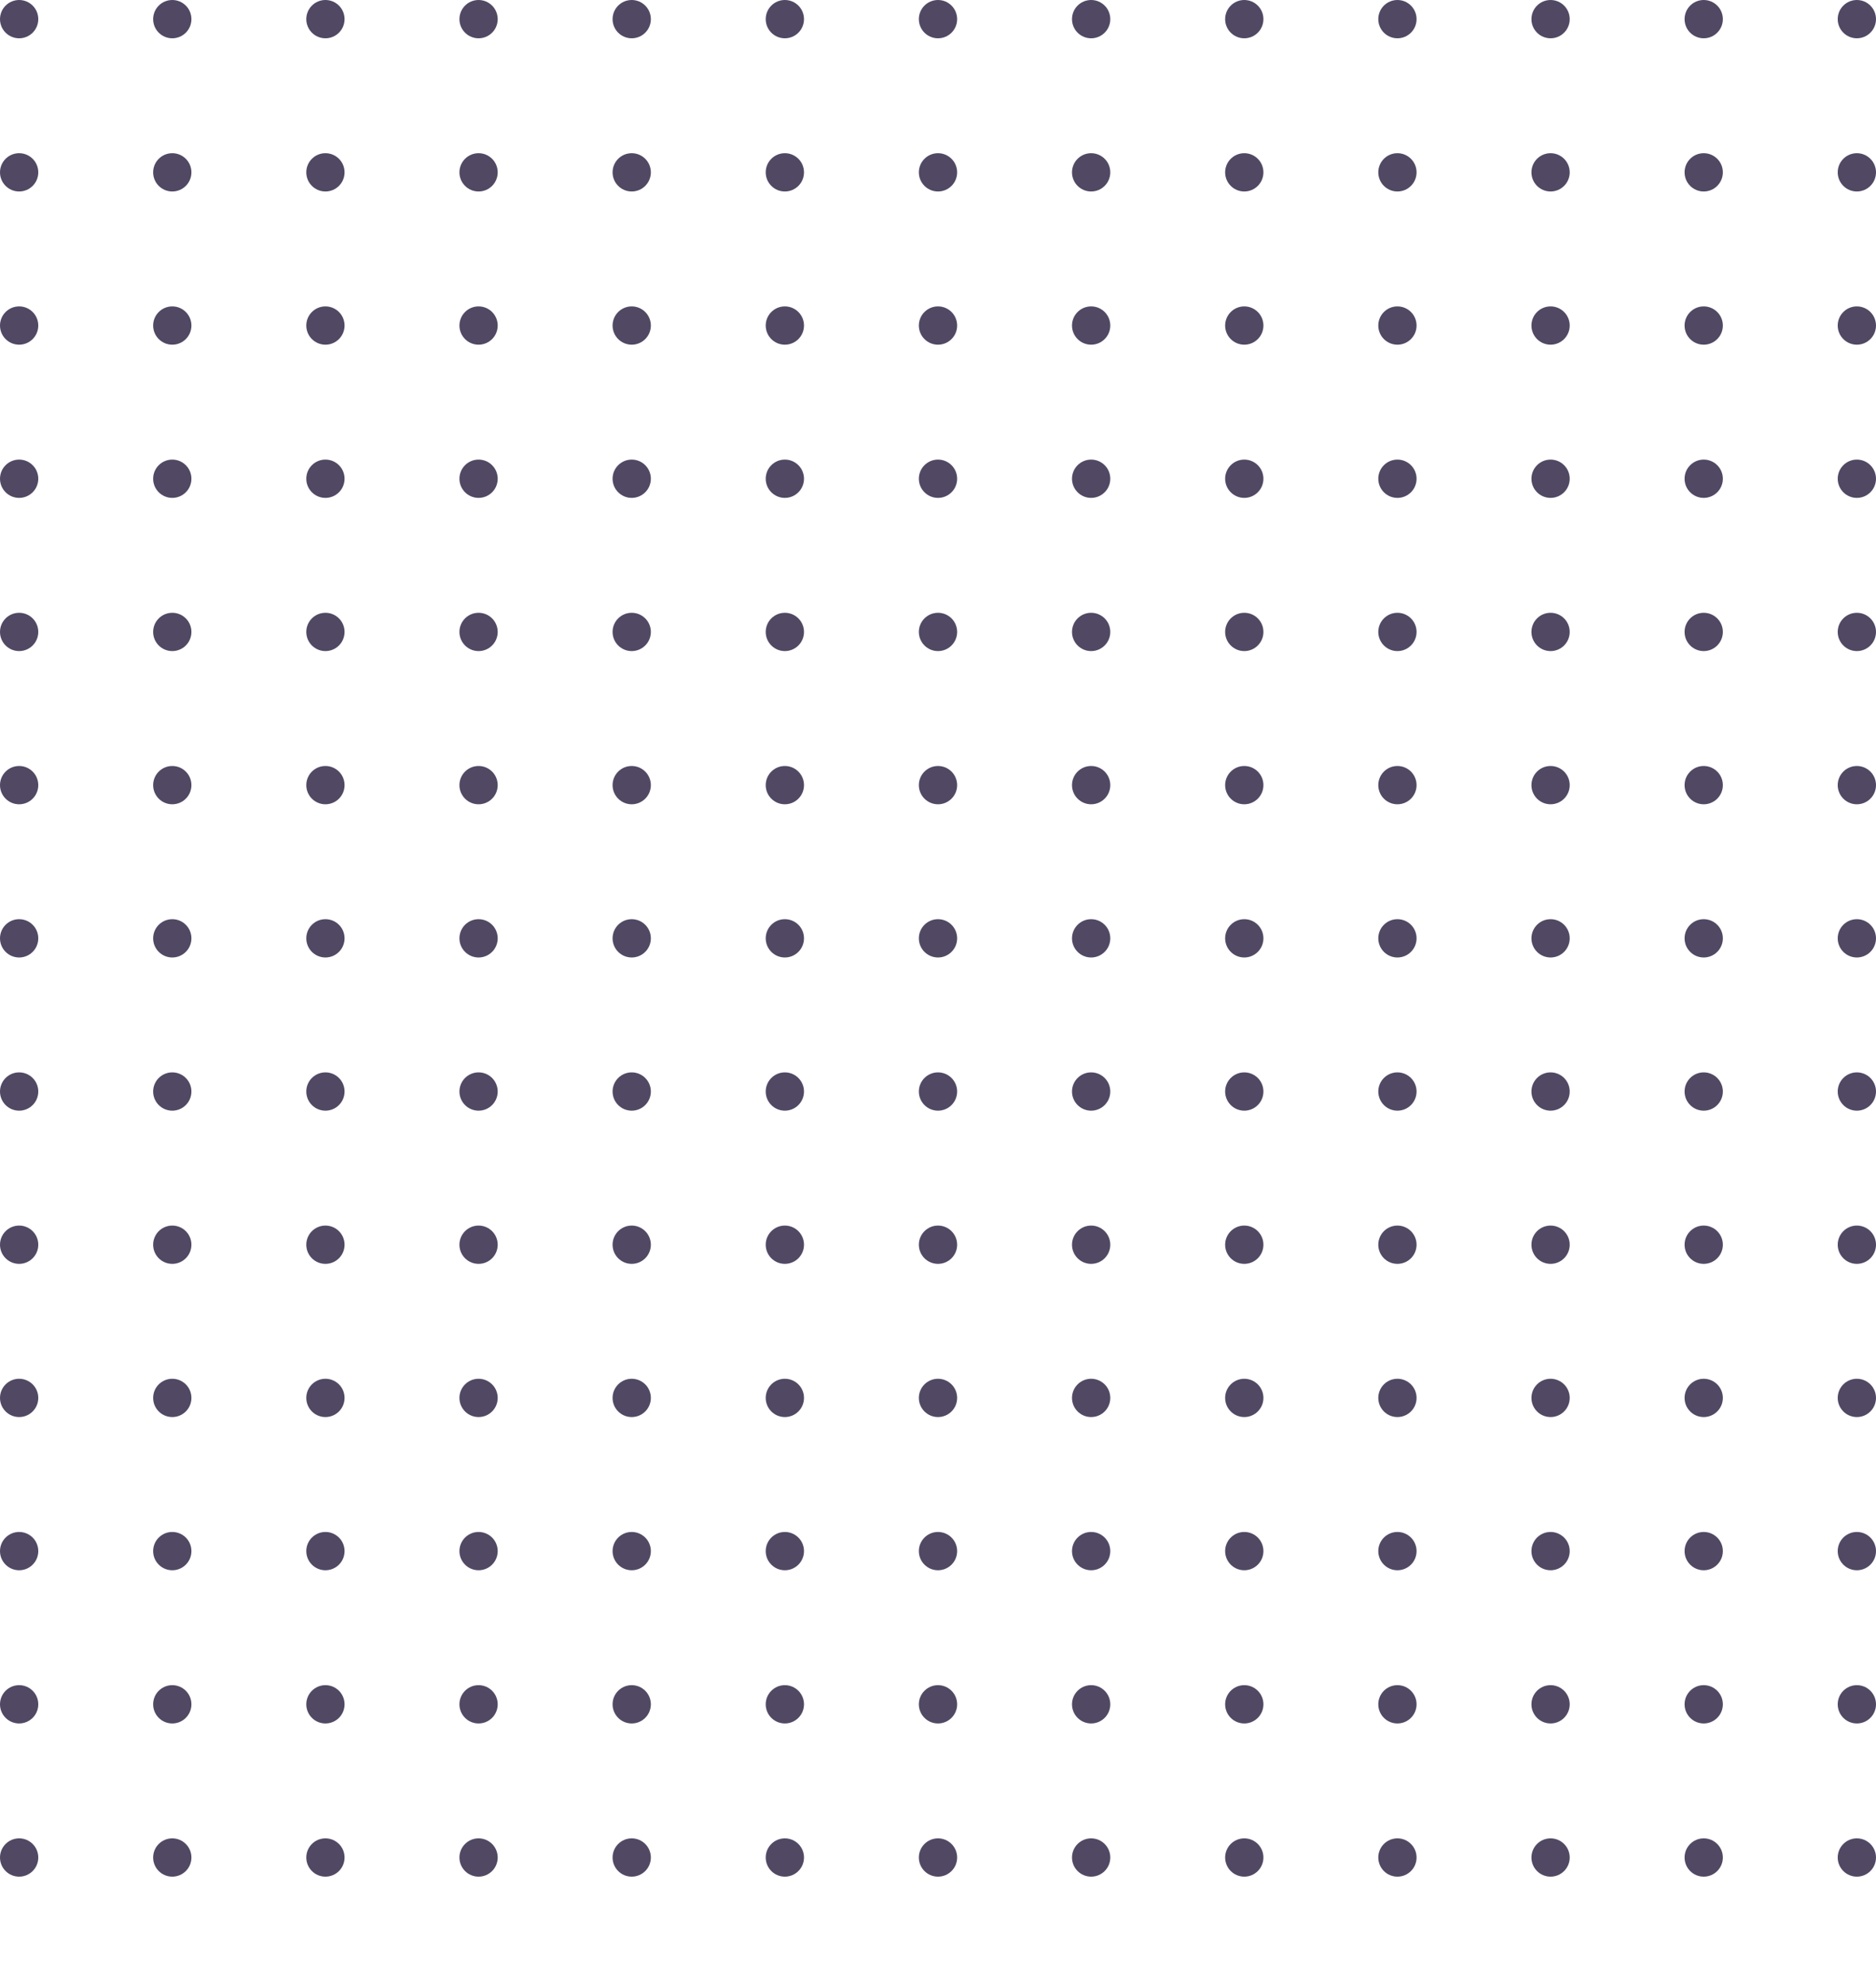 <svg width="245" height="259" viewBox="0 0 245 259" fill="none" xmlns="http://www.w3.org/2000/svg">
<g opacity="0.8">
<circle cx="2.5" cy="2.5" r="2.5" fill="#261B3D"/>
<circle cx="22.5" cy="2.5" r="2.5" fill="#261B3D"/>
<circle cx="42.5" cy="2.5" r="2.5" fill="#261B3D"/>
<circle cx="62.5" cy="2.5" r="2.5" fill="#261B3D"/>
<circle cx="82.5" cy="2.5" r="2.5" fill="#261B3D"/>
<circle cx="102.5" cy="2.5" r="2.5" fill="#261B3D"/>
<circle cx="122.5" cy="2.5" r="2.5" fill="#261B3D"/>
<circle cx="142.5" cy="2.5" r="2.5" fill="#261B3D"/>
<circle cx="162.5" cy="2.5" r="2.5" fill="#261B3D"/>
<circle cx="182.5" cy="2.5" r="2.5" fill="#261B3D"/>
<circle cx="202.5" cy="2.5" r="2.5" fill="#261B3D"/>
<circle cx="222.5" cy="2.5" r="2.5" fill="#261B3D"/>
<circle cx="242.5" cy="2.5" r="2.5" fill="#261B3D"/>
<circle cx="2.5" cy="22.5" r="2.5" fill="#261B3D"/>
<circle cx="22.5" cy="22.5" r="2.5" fill="#261B3D"/>
<circle cx="42.5" cy="22.5" r="2.5" fill="#261B3D"/>
<circle cx="62.5" cy="22.5" r="2.5" fill="#261B3D"/>
<circle cx="82.5" cy="22.5" r="2.5" fill="#261B3D"/>
<circle cx="102.5" cy="22.5" r="2.5" fill="#261B3D"/>
<circle cx="122.5" cy="22.5" r="2.5" fill="#261B3D"/>
<circle cx="142.5" cy="22.5" r="2.5" fill="#261B3D"/>
<circle cx="162.5" cy="22.5" r="2.5" fill="#261B3D"/>
<circle cx="182.5" cy="22.5" r="2.5" fill="#261B3D"/>
<circle cx="202.5" cy="22.5" r="2.5" fill="#261B3D"/>
<circle cx="222.5" cy="22.5" r="2.5" fill="#261B3D"/>
<circle cx="242.5" cy="22.5" r="2.5" fill="#261B3D"/>
<circle cx="2.5" cy="42.5" r="2.5" fill="#261B3D"/>
<circle cx="22.5" cy="42.5" r="2.5" fill="#261B3D"/>
<circle cx="42.5" cy="42.5" r="2.5" fill="#261B3D"/>
<circle cx="62.5" cy="42.5" r="2.5" fill="#261B3D"/>
<circle cx="82.5" cy="42.5" r="2.5" fill="#261B3D"/>
<circle cx="102.5" cy="42.5" r="2.5" fill="#261B3D"/>
<circle cx="122.5" cy="42.5" r="2.5" fill="#261B3D"/>
<circle cx="142.5" cy="42.5" r="2.5" fill="#261B3D"/>
<circle cx="162.5" cy="42.5" r="2.5" fill="#261B3D"/>
<circle cx="182.5" cy="42.5" r="2.5" fill="#261B3D"/>
<circle cx="202.5" cy="42.5" r="2.5" fill="#261B3D"/>
<circle cx="222.5" cy="42.5" r="2.5" fill="#261B3D"/>
<circle cx="242.5" cy="42.5" r="2.5" fill="#261B3D"/>
<circle cx="2.5" cy="62.5" r="2.5" fill="#261B3D"/>
<circle cx="22.5" cy="62.5" r="2.5" fill="#261B3D"/>
<circle cx="42.5" cy="62.5" r="2.5" fill="#261B3D"/>
<circle cx="62.5" cy="62.5" r="2.5" fill="#261B3D"/>
<circle cx="82.5" cy="62.5" r="2.5" fill="#261B3D"/>
<circle cx="102.5" cy="62.5" r="2.5" fill="#261B3D"/>
<circle cx="122.5" cy="62.5" r="2.5" fill="#261B3D"/>
<circle cx="142.5" cy="62.5" r="2.5" fill="#261B3D"/>
<circle cx="162.5" cy="62.5" r="2.5" fill="#261B3D"/>
<circle cx="182.5" cy="62.5" r="2.5" fill="#261B3D"/>
<circle cx="202.5" cy="62.5" r="2.5" fill="#261B3D"/>
<circle cx="222.5" cy="62.5" r="2.5" fill="#261B3D"/>
<circle cx="242.5" cy="62.5" r="2.5" fill="#261B3D"/>
<circle cx="2.5" cy="82.5" r="2.5" fill="#261B3D"/>
<circle cx="22.5" cy="82.5" r="2.5" fill="#261B3D"/>
<circle cx="42.5" cy="82.5" r="2.5" fill="#261B3D"/>
<circle cx="62.5" cy="82.5" r="2.5" fill="#261B3D"/>
<circle cx="82.5" cy="82.5" r="2.5" fill="#261B3D"/>
<circle cx="102.5" cy="82.5" r="2.5" fill="#261B3D"/>
<circle cx="122.5" cy="82.5" r="2.5" fill="#261B3D"/>
<circle cx="142.5" cy="82.5" r="2.5" fill="#261B3D"/>
<circle cx="162.5" cy="82.5" r="2.5" fill="#261B3D"/>
<circle cx="182.5" cy="82.5" r="2.5" fill="#261B3D"/>
<circle cx="202.5" cy="82.5" r="2.5" fill="#261B3D"/>
<circle cx="222.5" cy="82.5" r="2.5" fill="#261B3D"/>
<circle cx="242.5" cy="82.5" r="2.5" fill="#261B3D"/>
<circle cx="2.5" cy="102.5" r="2.5" fill="#261B3D"/>
<circle cx="22.5" cy="102.5" r="2.5" fill="#261B3D"/>
<circle cx="42.5" cy="102.5" r="2.5" fill="#261B3D"/>
<circle cx="62.5" cy="102.5" r="2.5" fill="#261B3D"/>
<circle cx="82.5" cy="102.5" r="2.5" fill="#261B3D"/>
<circle cx="102.5" cy="102.5" r="2.5" fill="#261B3D"/>
<circle cx="122.5" cy="102.5" r="2.5" fill="#261B3D"/>
<circle cx="142.5" cy="102.5" r="2.5" fill="#261B3D"/>
<circle cx="162.5" cy="102.5" r="2.5" fill="#261B3D"/>
<circle cx="182.5" cy="102.5" r="2.5" fill="#261B3D"/>
<circle cx="202.5" cy="102.5" r="2.5" fill="#261B3D"/>
<circle cx="222.5" cy="102.5" r="2.5" fill="#261B3D"/>
<circle cx="242.5" cy="102.5" r="2.5" fill="#261B3D"/>
<circle cx="2.5" cy="122.5" r="2.5" fill="#261B3D"/>
<circle cx="22.5" cy="122.5" r="2.5" fill="#261B3D"/>
<circle cx="42.5" cy="122.5" r="2.5" fill="#261B3D"/>
<circle cx="62.5" cy="122.5" r="2.5" fill="#261B3D"/>
<circle cx="82.5" cy="122.5" r="2.5" fill="#261B3D"/>
<circle cx="102.5" cy="122.5" r="2.5" fill="#261B3D"/>
<circle cx="122.5" cy="122.5" r="2.5" fill="#261B3D"/>
<circle cx="142.5" cy="122.5" r="2.5" fill="#261B3D"/>
<circle cx="162.5" cy="122.5" r="2.5" fill="#261B3D"/>
<circle cx="182.5" cy="122.5" r="2.5" fill="#261B3D"/>
<circle cx="202.5" cy="122.5" r="2.5" fill="#261B3D"/>
<circle cx="222.5" cy="122.5" r="2.5" fill="#261B3D"/>
<circle cx="242.5" cy="122.5" r="2.5" fill="#261B3D"/>
<circle cx="2.5" cy="142.5" r="2.5" fill="#261B3D"/>
<circle cx="22.5" cy="142.5" r="2.5" fill="#261B3D"/>
<circle cx="42.5" cy="142.5" r="2.5" fill="#261B3D"/>
<circle cx="62.5" cy="142.5" r="2.5" fill="#261B3D"/>
<circle cx="82.5" cy="142.5" r="2.5" fill="#261B3D"/>
<circle cx="102.5" cy="142.5" r="2.5" fill="#261B3D"/>
<circle cx="122.5" cy="142.5" r="2.5" fill="#261B3D"/>
<circle cx="142.5" cy="142.5" r="2.5" fill="#261B3D"/>
<circle cx="162.5" cy="142.5" r="2.5" fill="#261B3D"/>
<circle cx="182.5" cy="142.5" r="2.5" fill="#261B3D"/>
<circle cx="202.5" cy="142.5" r="2.5" fill="#261B3D"/>
<circle cx="222.5" cy="142.5" r="2.5" fill="#261B3D"/>
<circle cx="242.5" cy="142.5" r="2.5" fill="#261B3D"/>
<circle cx="2.5" cy="162.5" r="2.5" fill="#261B3D"/>
<circle cx="22.5" cy="162.5" r="2.5" fill="#261B3D"/>
<circle cx="42.5" cy="162.5" r="2.5" fill="#261B3D"/>
<circle cx="62.5" cy="162.5" r="2.5" fill="#261B3D"/>
<circle cx="82.5" cy="162.5" r="2.5" fill="#261B3D"/>
<circle cx="102.5" cy="162.5" r="2.5" fill="#261B3D"/>
<circle cx="122.5" cy="162.5" r="2.5" fill="#261B3D"/>
<circle cx="142.5" cy="162.5" r="2.5" fill="#261B3D"/>
<circle cx="162.5" cy="162.5" r="2.5" fill="#261B3D"/>
<circle cx="182.5" cy="162.5" r="2.5" fill="#261B3D"/>
<circle cx="202.5" cy="162.5" r="2.5" fill="#261B3D"/>
<circle cx="222.5" cy="162.5" r="2.5" fill="#261B3D"/>
<circle cx="242.5" cy="162.5" r="2.5" fill="#261B3D"/>
<circle cx="2.5" cy="182.5" r="2.5" fill="#261B3D"/>
<circle cx="22.5" cy="182.5" r="2.5" fill="#261B3D"/>
<circle cx="42.5" cy="182.5" r="2.5" fill="#261B3D"/>
<circle cx="62.5" cy="182.5" r="2.5" fill="#261B3D"/>
<circle cx="82.5" cy="182.5" r="2.5" fill="#261B3D"/>
<circle cx="102.5" cy="182.5" r="2.5" fill="#261B3D"/>
<circle cx="122.5" cy="182.5" r="2.5" fill="#261B3D"/>
<circle cx="142.5" cy="182.5" r="2.5" fill="#261B3D"/>
<circle cx="162.5" cy="182.5" r="2.5" fill="#261B3D"/>
<circle cx="182.5" cy="182.5" r="2.5" fill="#261B3D"/>
<circle cx="202.5" cy="182.5" r="2.5" fill="#261B3D"/>
<circle cx="222.5" cy="182.5" r="2.5" fill="#261B3D"/>
<circle cx="242.5" cy="182.5" r="2.5" fill="#261B3D"/>
<circle cx="2.5" cy="202.5" r="2.5" fill="#261B3D"/>
<circle cx="22.5" cy="202.5" r="2.5" fill="#261B3D"/>
<circle cx="42.5" cy="202.5" r="2.5" fill="#261B3D"/>
<circle cx="62.5" cy="202.5" r="2.5" fill="#261B3D"/>
<circle cx="82.5" cy="202.5" r="2.5" fill="#261B3D"/>
<circle cx="102.5" cy="202.5" r="2.5" fill="#261B3D"/>
<circle cx="122.5" cy="202.5" r="2.5" fill="#261B3D"/>
<circle cx="142.5" cy="202.5" r="2.5" fill="#261B3D"/>
<circle cx="162.5" cy="202.5" r="2.5" fill="#261B3D"/>
<circle cx="182.5" cy="202.5" r="2.5" fill="#261B3D"/>
<circle cx="202.5" cy="202.5" r="2.5" fill="#261B3D"/>
<circle cx="222.5" cy="202.5" r="2.5" fill="#261B3D"/>
<circle cx="242.5" cy="202.5" r="2.5" fill="#261B3D"/>
<circle cx="2.5" cy="222.5" r="2.5" fill="#261B3D"/>
<circle cx="22.5" cy="222.5" r="2.5" fill="#261B3D"/>
<circle cx="42.5" cy="222.5" r="2.5" fill="#261B3D"/>
<circle cx="62.5" cy="222.5" r="2.5" fill="#261B3D"/>
<circle cx="82.5" cy="222.5" r="2.5" fill="#261B3D"/>
<circle cx="102.5" cy="222.5" r="2.5" fill="#261B3D"/>
<circle cx="122.5" cy="222.5" r="2.5" fill="#261B3D"/>
<circle cx="142.5" cy="222.5" r="2.5" fill="#261B3D"/>
<circle cx="162.5" cy="222.5" r="2.5" fill="#261B3D"/>
<circle cx="182.5" cy="222.5" r="2.5" fill="#261B3D"/>
<circle cx="202.5" cy="222.5" r="2.5" fill="#261B3D"/>
<circle cx="222.5" cy="222.5" r="2.5" fill="#261B3D"/>
<circle cx="242.5" cy="222.5" r="2.5" fill="#261B3D"/>
<circle cx="2.5" cy="242.5" r="2.5" fill="#261B3D"/>
<circle cx="22.5" cy="242.5" r="2.5" fill="#261B3D"/>
<circle cx="42.5" cy="242.5" r="2.5" fill="#261B3D"/>
<circle cx="62.5" cy="242.5" r="2.5" fill="#261B3D"/>
<circle cx="82.5" cy="242.5" r="2.5" fill="#261B3D"/>
<circle cx="102.5" cy="242.5" r="2.5" fill="#261B3D"/>
<circle cx="122.5" cy="242.5" r="2.5" fill="#261B3D"/>
<circle cx="142.5" cy="242.5" r="2.5" fill="#261B3D"/>
<circle cx="162.5" cy="242.5" r="2.5" fill="#261B3D"/>
<circle cx="182.5" cy="242.5" r="2.5" fill="#261B3D"/>
<circle cx="202.5" cy="242.5" r="2.5" fill="#261B3D"/>
<circle cx="222.5" cy="242.5" r="2.5" fill="#261B3D"/>
<circle cx="242.5" cy="242.5" r="2.5" fill="#261B3D"/>
</g>
</svg>
